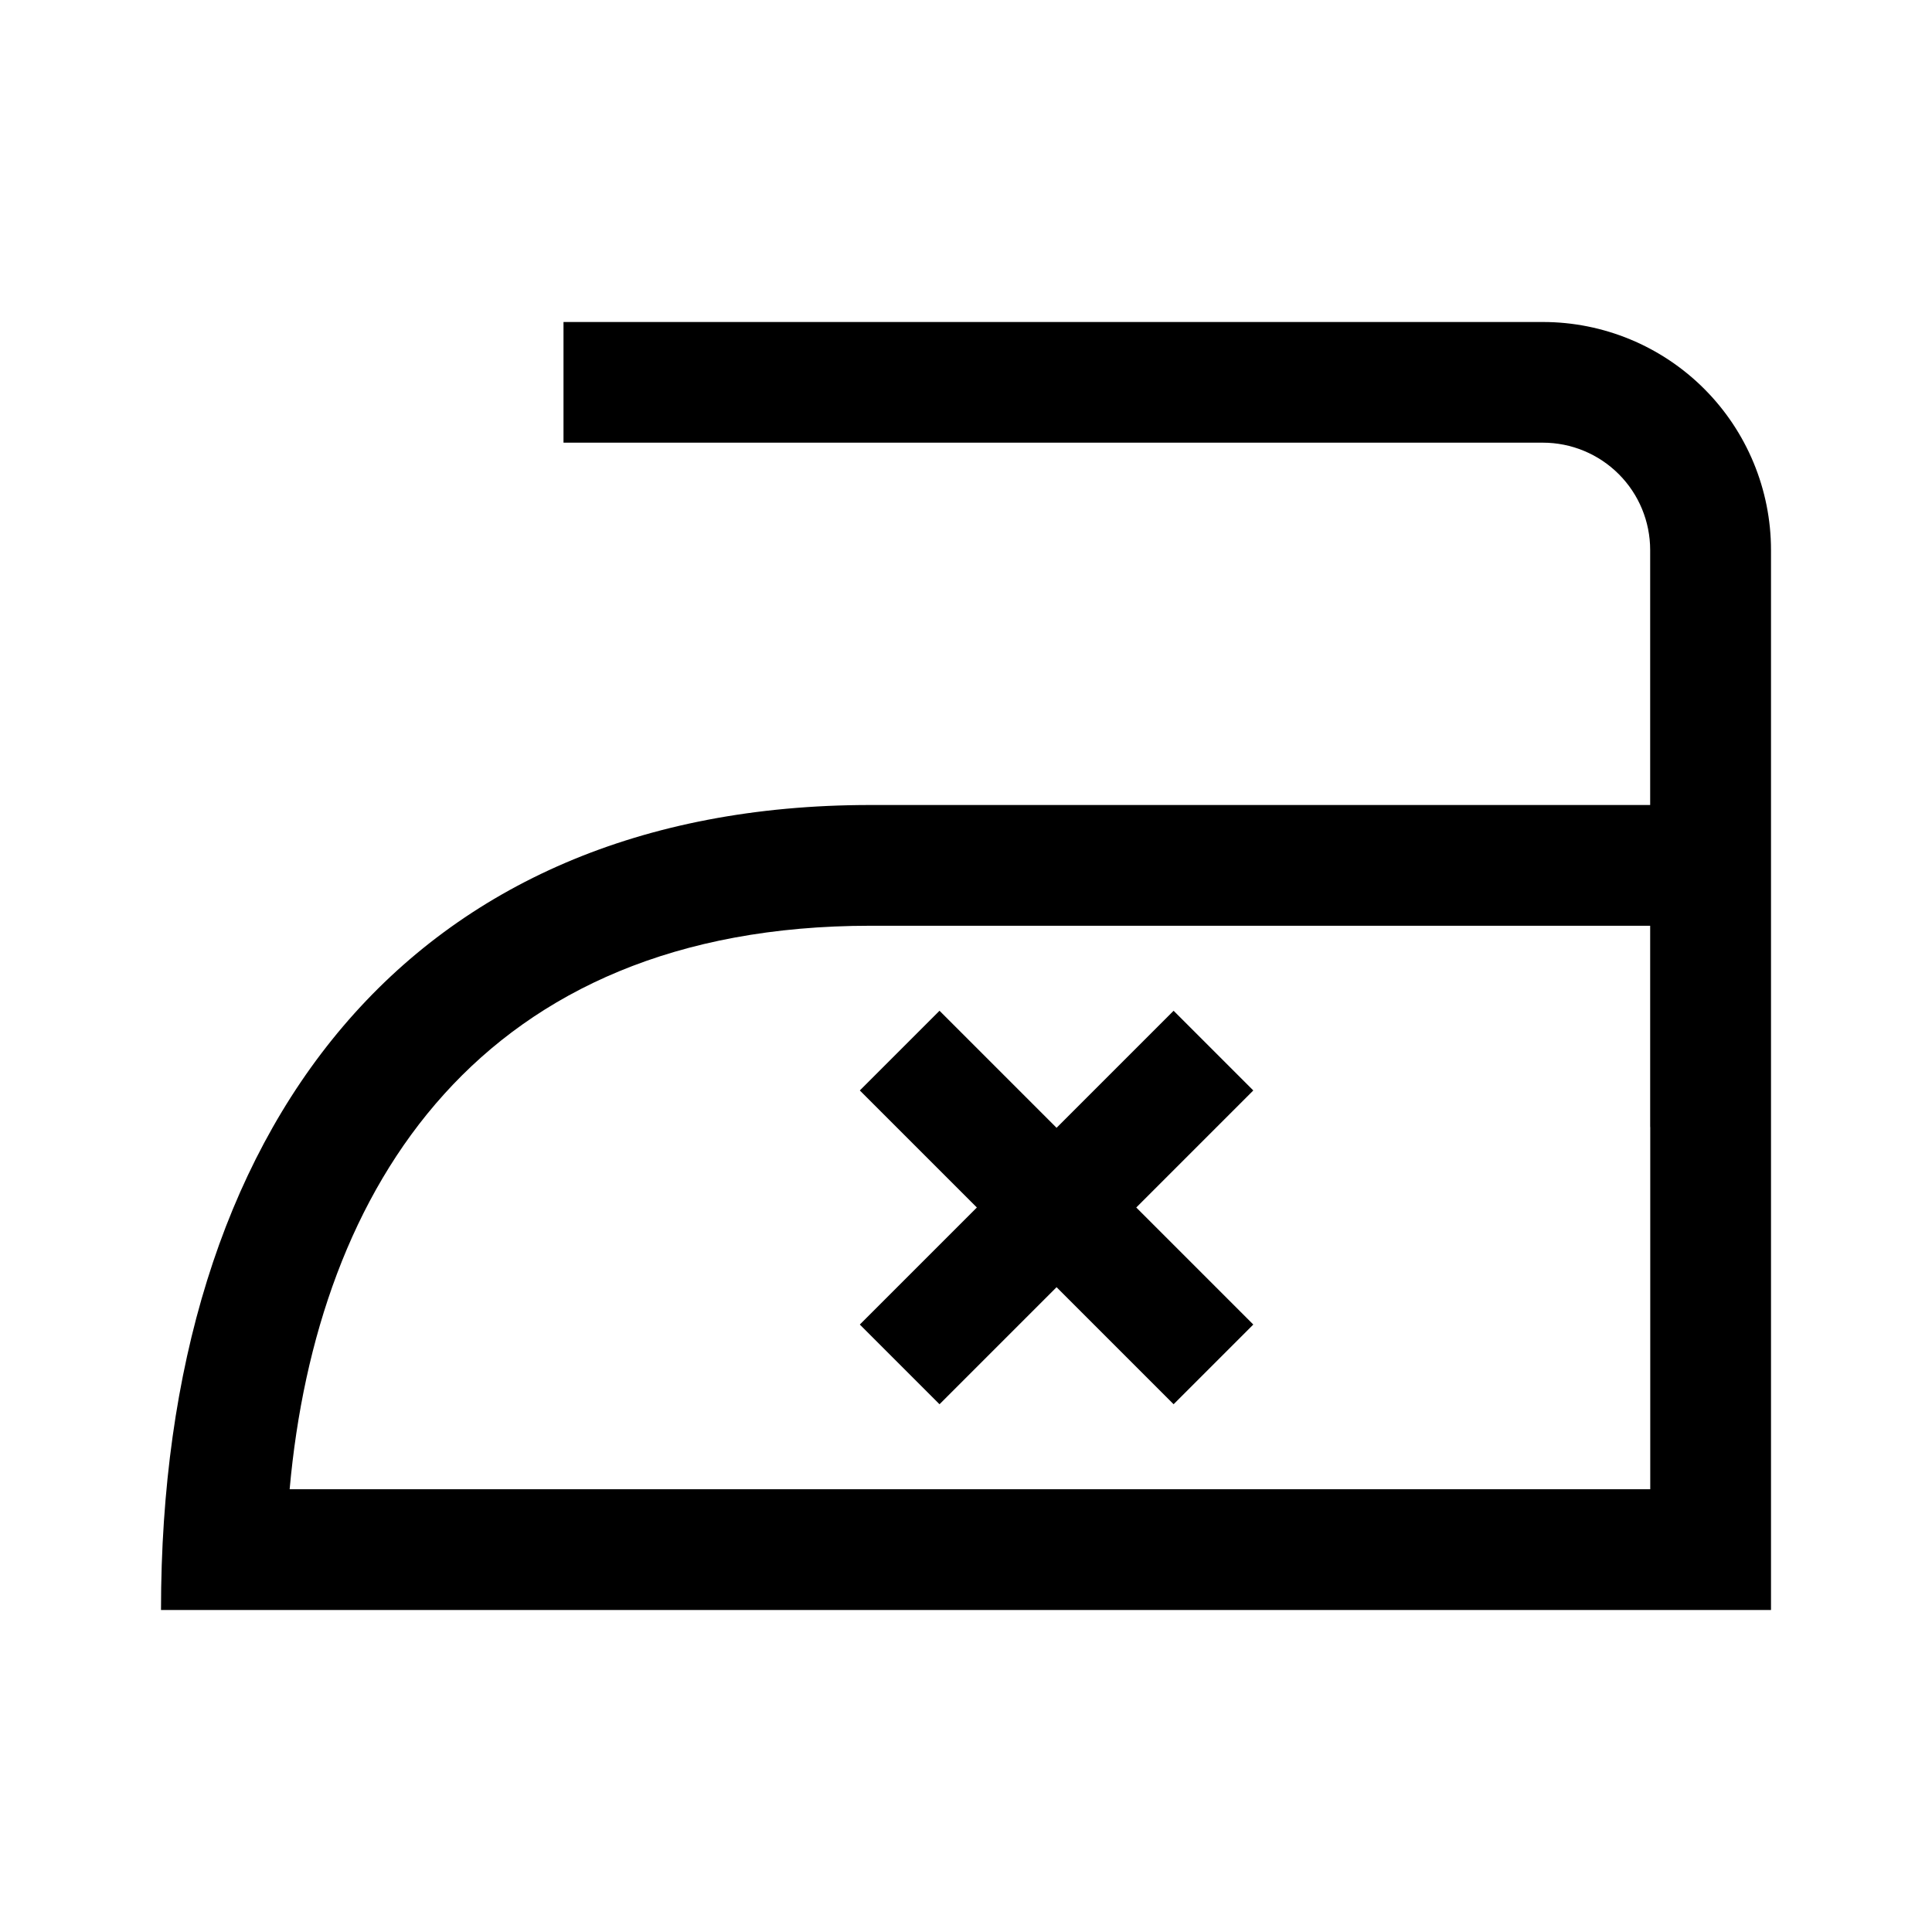 <svg width="24" height="24" viewBox="0 0 24 24" fill="none" xmlns="http://www.w3.org/2000/svg">
<path d="M19.167 4H7V5.499H19.166C19.52 5.499 19.859 5.64 20.109 5.89C20.359 6.14 20.499 6.479 20.499 6.833V10H10.812C5.094 10 2 14 2 20H22V6.833C22 6.082 21.701 5.361 21.17 4.83C20.639 4.299 19.918 4 19.167 4ZM20.5 18.5H3.598C3.935 14.746 5.973 11.5 10.812 11.5H20.499V14H20.5V18.5ZM14.579 12.556L13.125 14.01L11.671 12.556L10.681 13.546L12.135 15L10.681 16.454L11.671 17.444L13.125 15.99L14.579 17.444L15.569 16.454L14.115 15L15.569 13.546L14.579 12.556Z" fill="black"/>
</svg>
